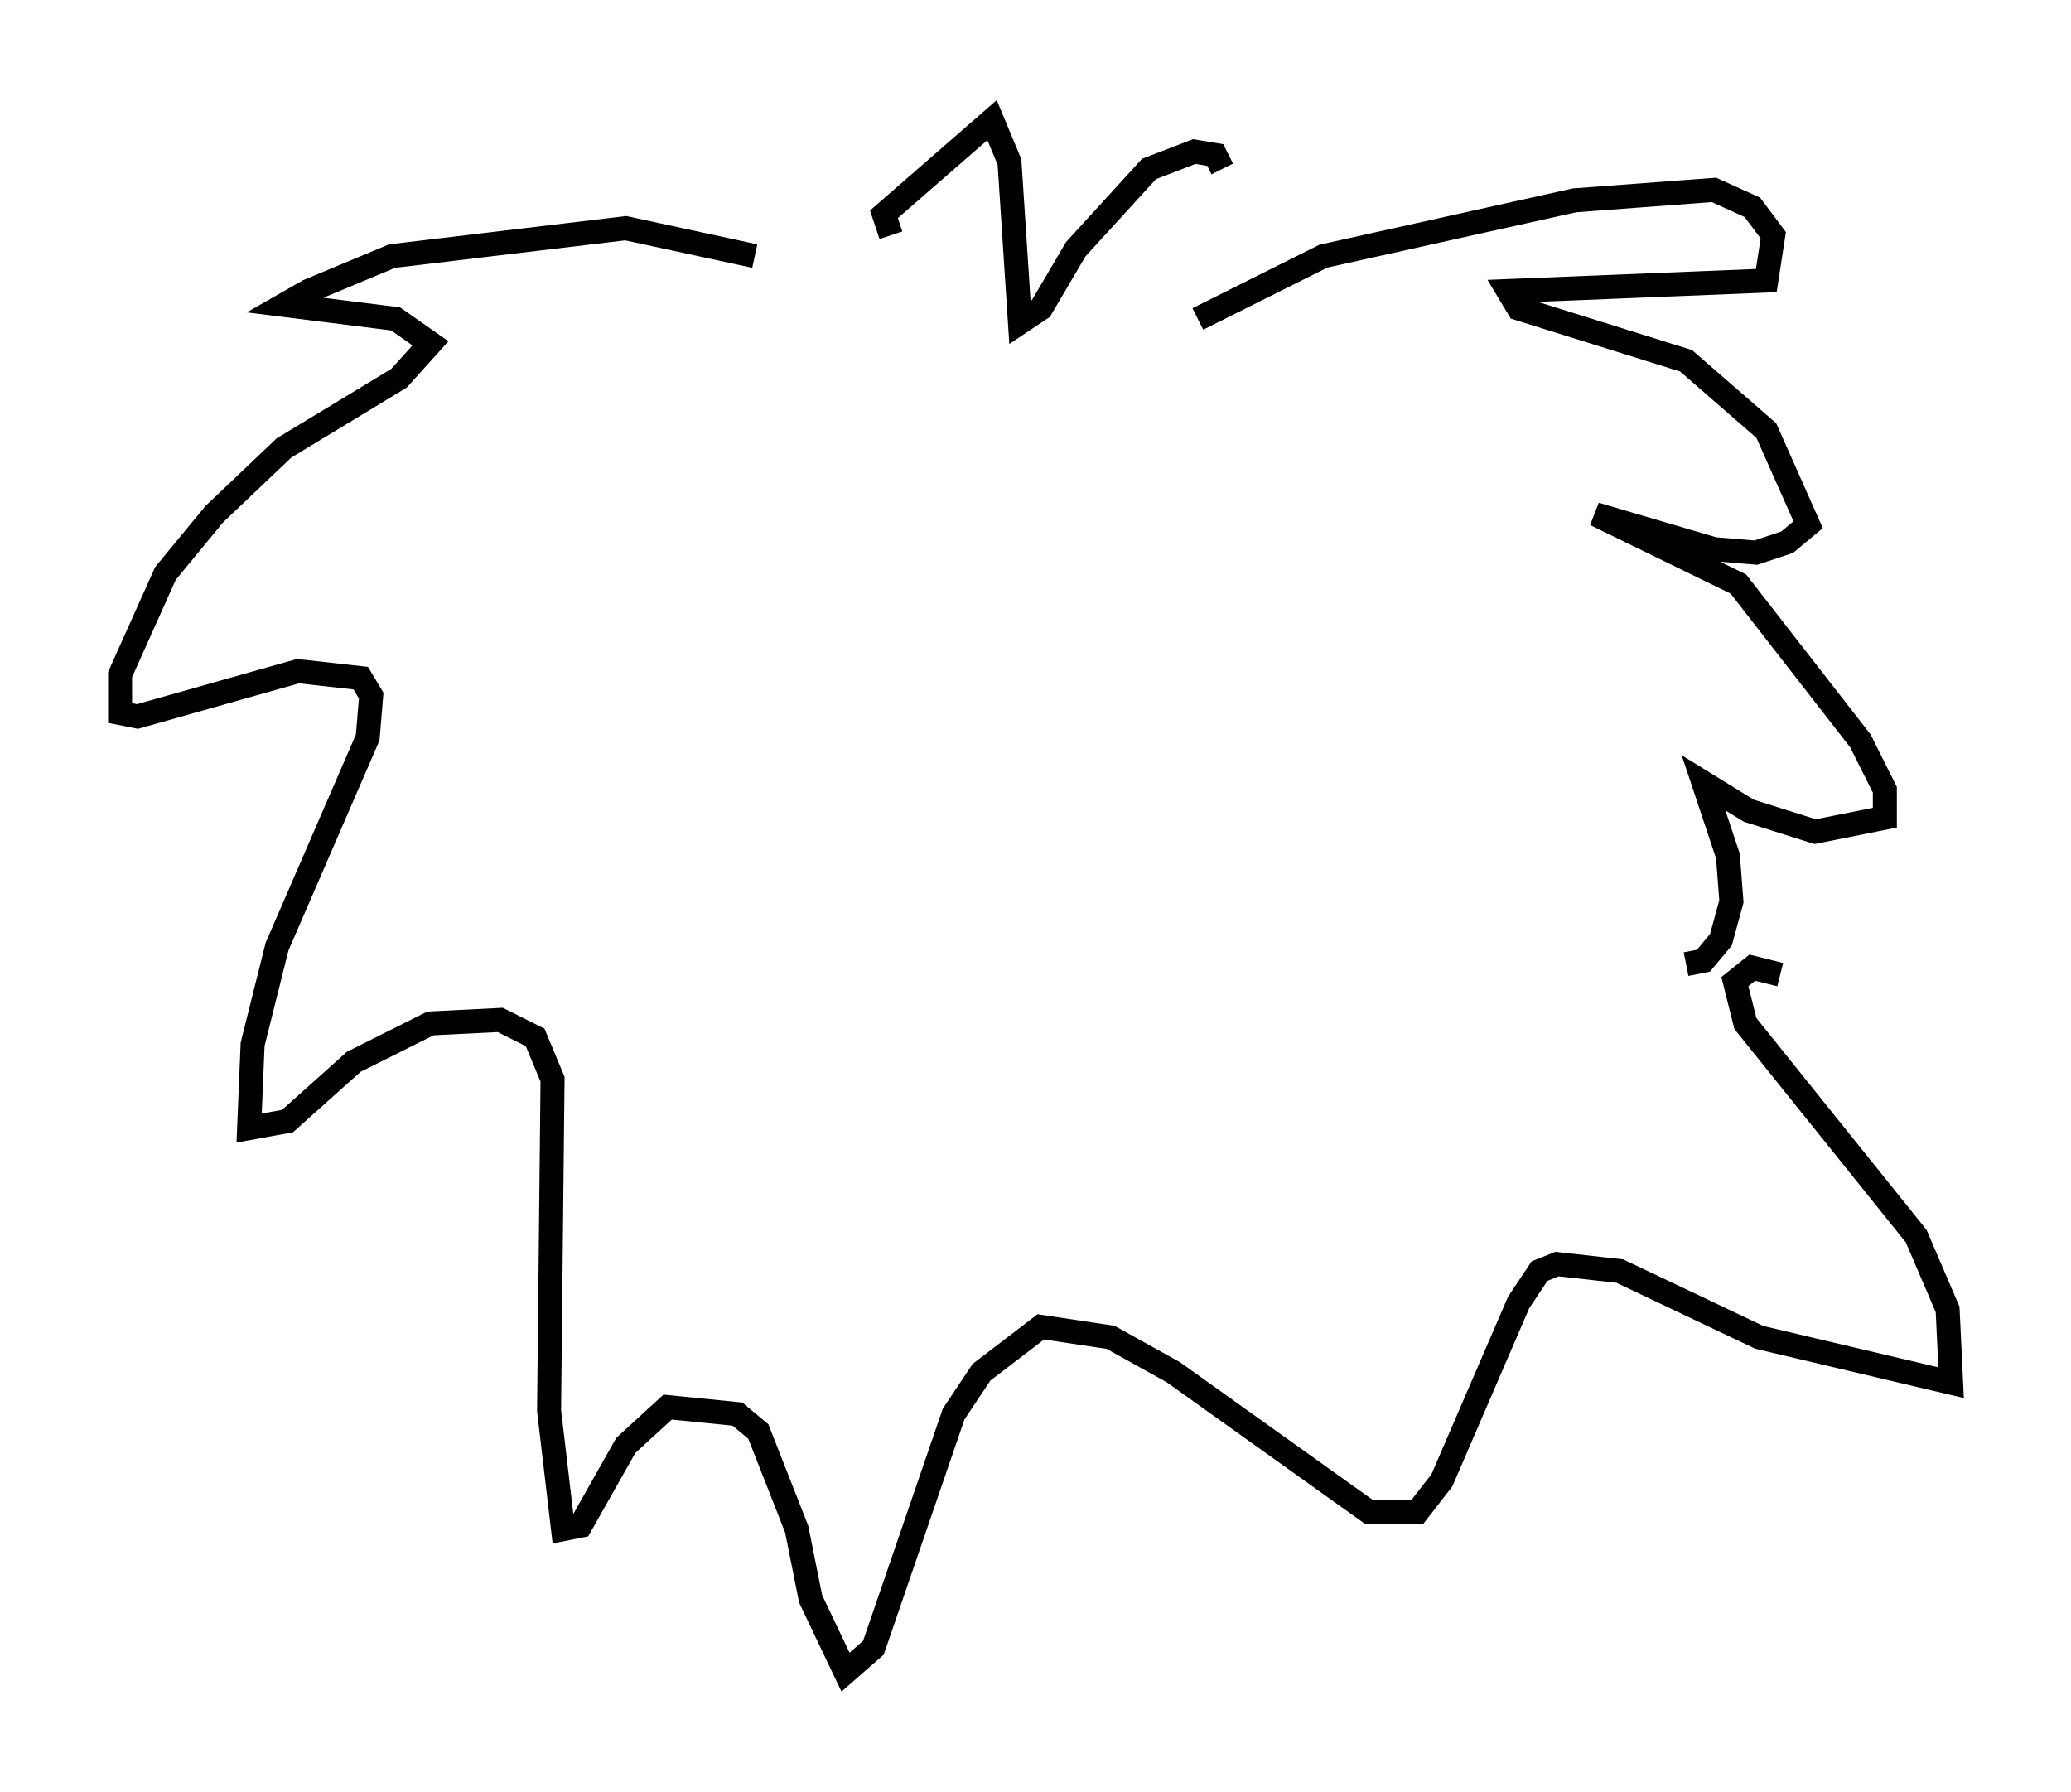 <?xml version="1.0" encoding="utf-8" ?>
<svg baseProfile="full" height="74.637" version="1.1" width="86.257" xmlns="http://www.w3.org/2000/svg" xmlns:ev="http://www.w3.org/2001/xml-events" xmlns:xlink="http://www.w3.org/1999/xlink"><defs /><rect fill="white" height="74.637" width="86.257" x="0" y="0" /><path d="M34.922, 12.263 m-3.486, -1.598 l-5.374, -1.162 -9.732, 1.162 l-3.486, 1.453 -1.017, 0.581 l4.648, 0.581 1.453, 1.017 l-1.307, 1.453 -4.793, 2.905 l-2.905, 2.76 -2.034, 2.469 l-1.888, 4.212 0.0, 1.598 l0.726, 0.145 6.682, -1.888 l2.615, 0.291 0.436, 0.726 l-0.145, 1.743 -3.777, 8.715 l-1.017, 4.067 -0.145, 3.486 l1.598, -0.291 2.76, -2.469 l3.196, -1.598 2.905, -0.145 l1.453, 0.726 0.726, 1.743 l-0.145, 13.799 0.581, 4.939 l0.726, -0.145 1.888, -3.341 l1.743, -1.598 2.905, 0.291 l0.872, 0.726 1.598, 4.067 l0.581, 2.905 1.453, 3.05 l1.162, -1.017 3.341, -9.732 l1.162, -1.743 2.469, -1.888 l2.905, 0.436 2.615, 1.453 l8.134, 5.81 2.034, 0.0 l1.017, -1.307 3.196, -7.408 l0.872, -1.307 0.726, -0.291 l2.615, 0.291 5.81, 2.76 l7.989, 1.888 -0.145, -3.05 l-1.307, -3.05 -7.117, -8.86 l-0.436, -1.743 0.726, -0.581 l1.162, 0.291 m-37.039, -30.793 l-0.291, -0.872 4.503, -3.922 l0.726, 1.743 0.436, 6.682 l0.872, -0.581 1.453, -2.469 l3.05, -3.341 1.888, -0.726 l0.872, 0.145 0.291, 0.581 m-1.017, 6.246 l5.229, -2.615 10.458, -2.324 l5.81, -0.436 1.598, 0.726 l0.872, 1.162 -0.291, 1.888 l-10.749, 0.436 0.436, 0.726 l6.972, 2.179 3.341, 2.905 l1.743, 3.922 -0.872, 0.726 l-1.307, 0.436 -1.743, -0.145 l-4.939, -1.453 5.955, 2.905 l5.084, 6.536 1.017, 2.034 l0.0, 1.162 -2.905, 0.581 l-2.76, -0.872 -1.888, -1.162 l1.017, 3.05 0.145, 1.888 l-0.436, 1.598 -0.726, 0.872 l-0.726, 0.145 " fill="none" stroke="black" stroke-width="1" /></svg>
